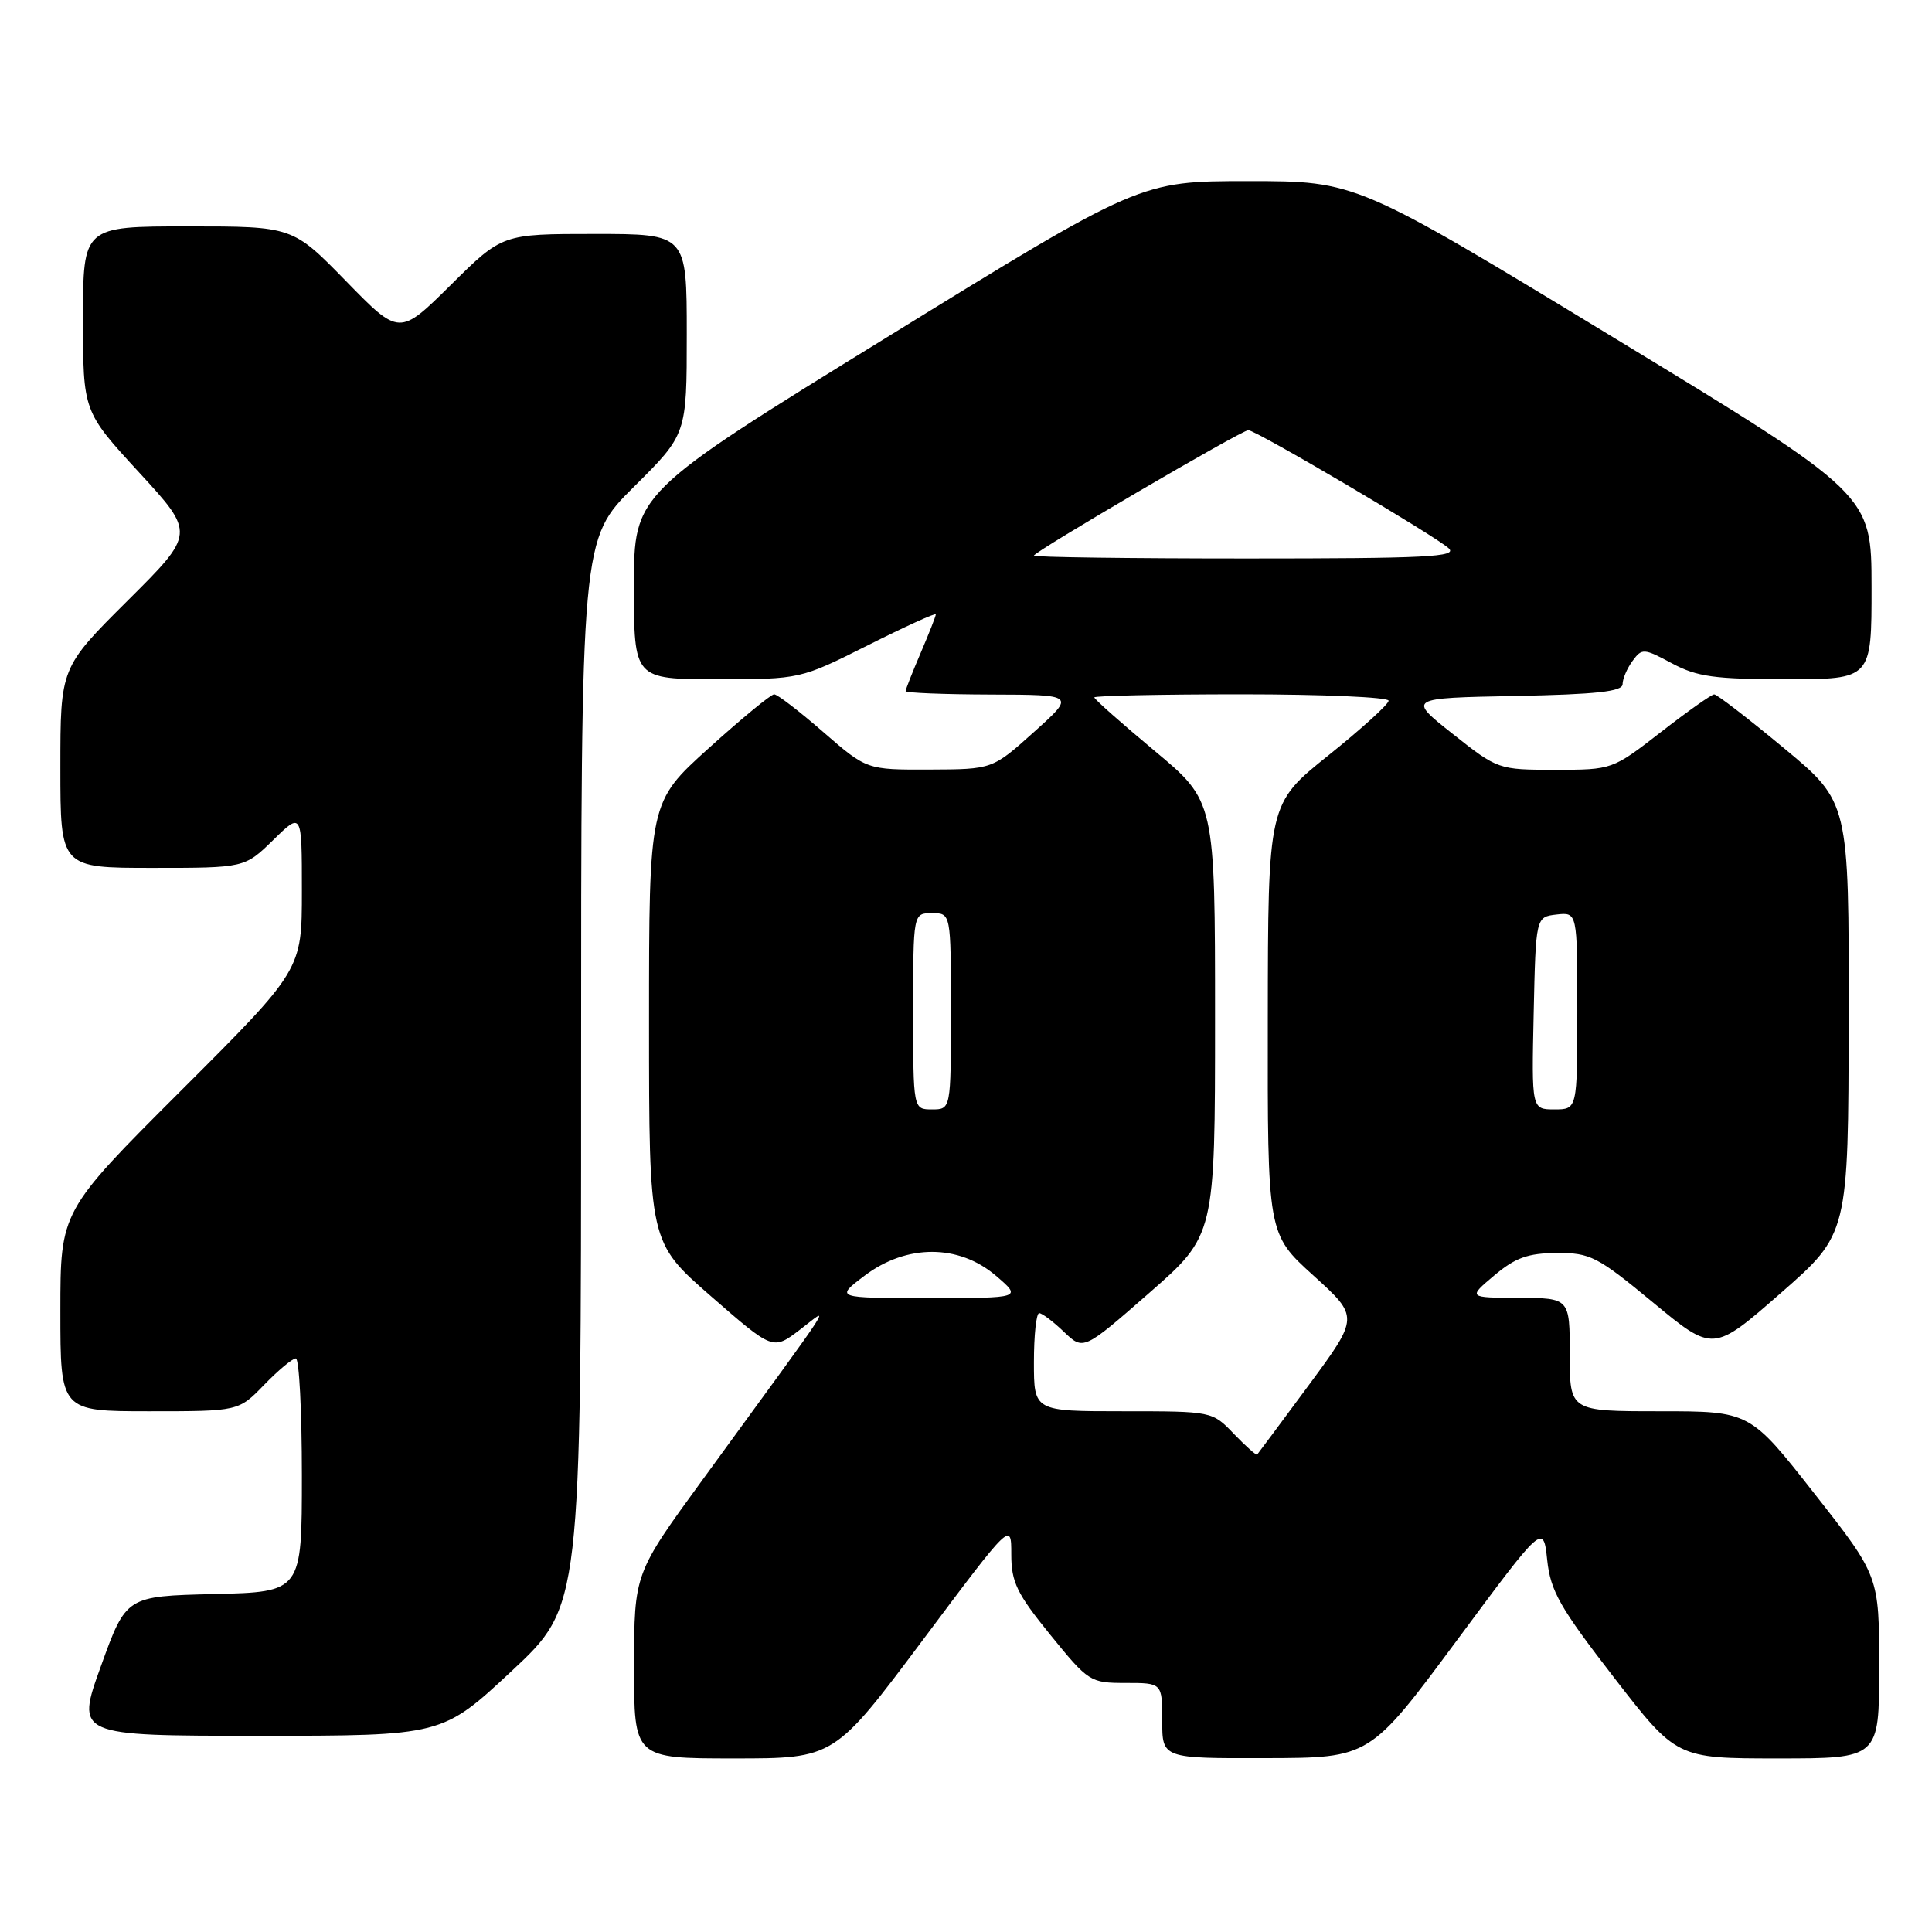 <?xml version="1.0" encoding="UTF-8" standalone="no"?>
<!DOCTYPE svg PUBLIC "-//W3C//DTD SVG 1.1//EN" "http://www.w3.org/Graphics/SVG/1.1/DTD/svg11.dtd" >
<svg xmlns="http://www.w3.org/2000/svg" xmlns:xlink="http://www.w3.org/1999/xlink" version="1.1" viewBox="0 0 256 256">
 <g >
 <path fill="currentColor"
d=" M 122.27 217.32 C 134.00 201.64 134.00 201.64 134.00 205.94 C 134.00 209.64 134.73 211.15 139.17 216.62 C 144.24 222.86 144.45 223.00 149.17 223.00 C 154.00 223.00 154.00 223.00 154.00 228.00 C 154.00 233.00 154.00 233.00 167.75 232.96 C 181.50 232.93 181.50 232.93 193.00 217.42 C 204.50 201.90 204.50 201.90 205.01 206.70 C 205.45 210.83 206.69 213.00 213.84 222.25 C 222.15 233.00 222.15 233.00 235.58 233.00 C 249.00 233.00 249.00 233.00 249.00 220.92 C 249.00 208.83 249.00 208.83 240.43 197.92 C 231.87 187.00 231.87 187.00 219.93 187.00 C 208.00 187.00 208.00 187.00 208.00 179.50 C 208.00 172.00 208.00 172.00 201.25 171.97 C 194.50 171.95 194.50 171.95 198.00 169.00 C 200.79 166.65 202.47 166.05 206.28 166.03 C 210.72 166.00 211.65 166.48 219.04 172.59 C 227.00 179.18 227.00 179.18 235.96 171.34 C 244.92 163.50 244.92 163.50 244.96 134.89 C 245.00 106.28 245.00 106.28 236.39 99.14 C 231.66 95.21 227.49 92.00 227.14 92.01 C 226.79 92.01 223.61 94.26 220.07 97.01 C 213.65 101.99 213.63 102.00 206.07 102.00 C 198.55 102.00 198.46 101.97 192.50 97.25 C 186.50 92.50 186.50 92.50 200.75 92.22 C 211.53 92.01 215.00 91.63 215.00 90.66 C 215.00 89.96 215.59 88.57 216.31 87.59 C 217.57 85.87 217.80 85.89 221.55 87.90 C 224.87 89.68 227.20 90.00 236.74 90.00 C 248.00 90.00 248.00 90.00 247.99 77.75 C 247.98 65.50 247.98 65.50 213.85 44.75 C 179.72 24.00 179.72 24.00 165.40 24.00 C 151.08 24.00 151.08 24.00 117.54 44.68 C 84.00 65.35 84.00 65.35 84.00 77.68 C 84.00 90.00 84.00 90.00 95.02 90.00 C 106.04 90.00 106.04 90.00 115.02 85.49 C 119.96 83.01 124.00 81.17 124.00 81.41 C 124.00 81.64 123.10 83.93 122.00 86.50 C 120.90 89.07 120.00 91.35 120.00 91.58 C 120.00 91.81 125.06 92.01 131.25 92.03 C 142.50 92.06 142.50 92.06 137.00 97.00 C 131.50 101.94 131.50 101.94 123.17 101.97 C 114.84 102.00 114.84 102.00 109.09 97.00 C 105.93 94.25 103.00 92.00 102.58 92.00 C 102.16 92.00 98.26 95.21 93.91 99.14 C 86.00 106.28 86.00 106.28 86.00 135.44 C 86.00 164.60 86.00 164.60 94.21 171.76 C 102.42 178.92 102.42 178.92 105.96 176.22 C 110.00 173.15 111.56 170.73 93.15 196.00 C 84.03 208.50 84.03 208.50 84.02 220.75 C 84.00 233.00 84.00 233.00 97.27 233.00 C 110.54 233.00 110.54 233.00 122.27 217.32 Z  M 67.80 221.42 C 77.00 212.83 77.00 212.83 77.00 142.14 C 77.00 71.45 77.00 71.45 84.00 64.50 C 91.00 57.55 91.00 57.55 91.00 44.28 C 91.00 31.00 91.00 31.00 78.78 31.00 C 66.55 31.00 66.55 31.00 59.74 37.75 C 52.92 44.50 52.92 44.50 45.85 37.25 C 38.77 30.00 38.77 30.00 24.88 30.00 C 11.00 30.00 11.00 30.00 11.00 42.26 C 11.00 54.52 11.00 54.52 18.43 62.60 C 25.86 70.68 25.86 70.68 16.93 79.57 C 8.00 88.46 8.00 88.46 8.00 101.73 C 8.00 115.00 8.00 115.00 20.21 115.00 C 32.42 115.00 32.42 115.00 36.21 111.30 C 40.00 107.59 40.00 107.59 40.00 118.06 C 40.00 128.52 40.00 128.52 24.00 144.50 C 8.00 160.48 8.00 160.48 8.00 173.74 C 8.00 187.00 8.00 187.00 19.80 187.00 C 31.61 187.00 31.61 187.00 35.00 183.50 C 36.87 181.57 38.75 180.00 39.20 180.00 C 39.64 180.00 40.00 186.96 40.00 195.47 C 40.00 210.94 40.00 210.94 28.36 211.22 C 16.72 211.50 16.72 211.50 13.38 220.75 C 10.04 230.00 10.04 230.00 34.32 230.00 C 58.60 230.00 58.60 230.00 67.80 221.42 Z  M 163.49 189.99 C 160.63 187.00 160.62 187.00 148.81 187.00 C 137.00 187.00 137.00 187.00 137.00 180.50 C 137.00 176.93 137.31 174.00 137.70 174.00 C 138.08 174.00 139.55 175.11 140.98 176.48 C 143.56 178.95 143.56 178.95 152.28 171.32 C 161.00 163.69 161.00 163.69 161.00 134.93 C 161.00 106.17 161.00 106.17 153.00 99.50 C 148.60 95.83 145.00 92.64 145.00 92.41 C 145.00 92.19 153.78 92.00 164.50 92.00 C 175.22 92.00 184.00 92.38 184.00 92.85 C 184.00 93.31 180.40 96.58 176.01 100.10 C 168.02 106.50 168.02 106.50 167.99 135.00 C 167.95 163.50 167.95 163.50 174.02 169.00 C 180.09 174.50 180.09 174.50 173.45 183.50 C 169.79 188.45 166.70 192.61 166.58 192.74 C 166.46 192.87 165.07 191.63 163.49 189.99 Z  M 114.57 169.03 C 120.13 164.83 127.04 164.83 131.96 169.04 C 135.42 172.00 135.42 172.00 123.03 172.00 C 110.64 172.00 110.64 172.00 114.57 169.03 Z  M 121.00 134.00 C 121.00 121.00 121.00 121.00 123.50 121.00 C 126.00 121.00 126.00 121.00 126.00 134.00 C 126.00 147.00 126.00 147.00 123.50 147.00 C 121.00 147.00 121.00 147.00 121.00 134.00 Z  M 203.22 134.25 C 203.50 121.50 203.50 121.50 206.25 121.18 C 209.00 120.87 209.00 120.87 209.00 133.93 C 209.00 147.00 209.00 147.00 205.97 147.00 C 202.94 147.00 202.94 147.00 203.22 134.25 Z  M 137.00 73.62 C 137.00 73.11 164.53 57.00 165.41 57.00 C 166.41 57.00 190.22 71.03 191.96 72.65 C 193.20 73.79 189.01 74.00 165.21 74.00 C 149.70 74.00 137.00 73.83 137.00 73.62 Z "/>
</g>
</svg>